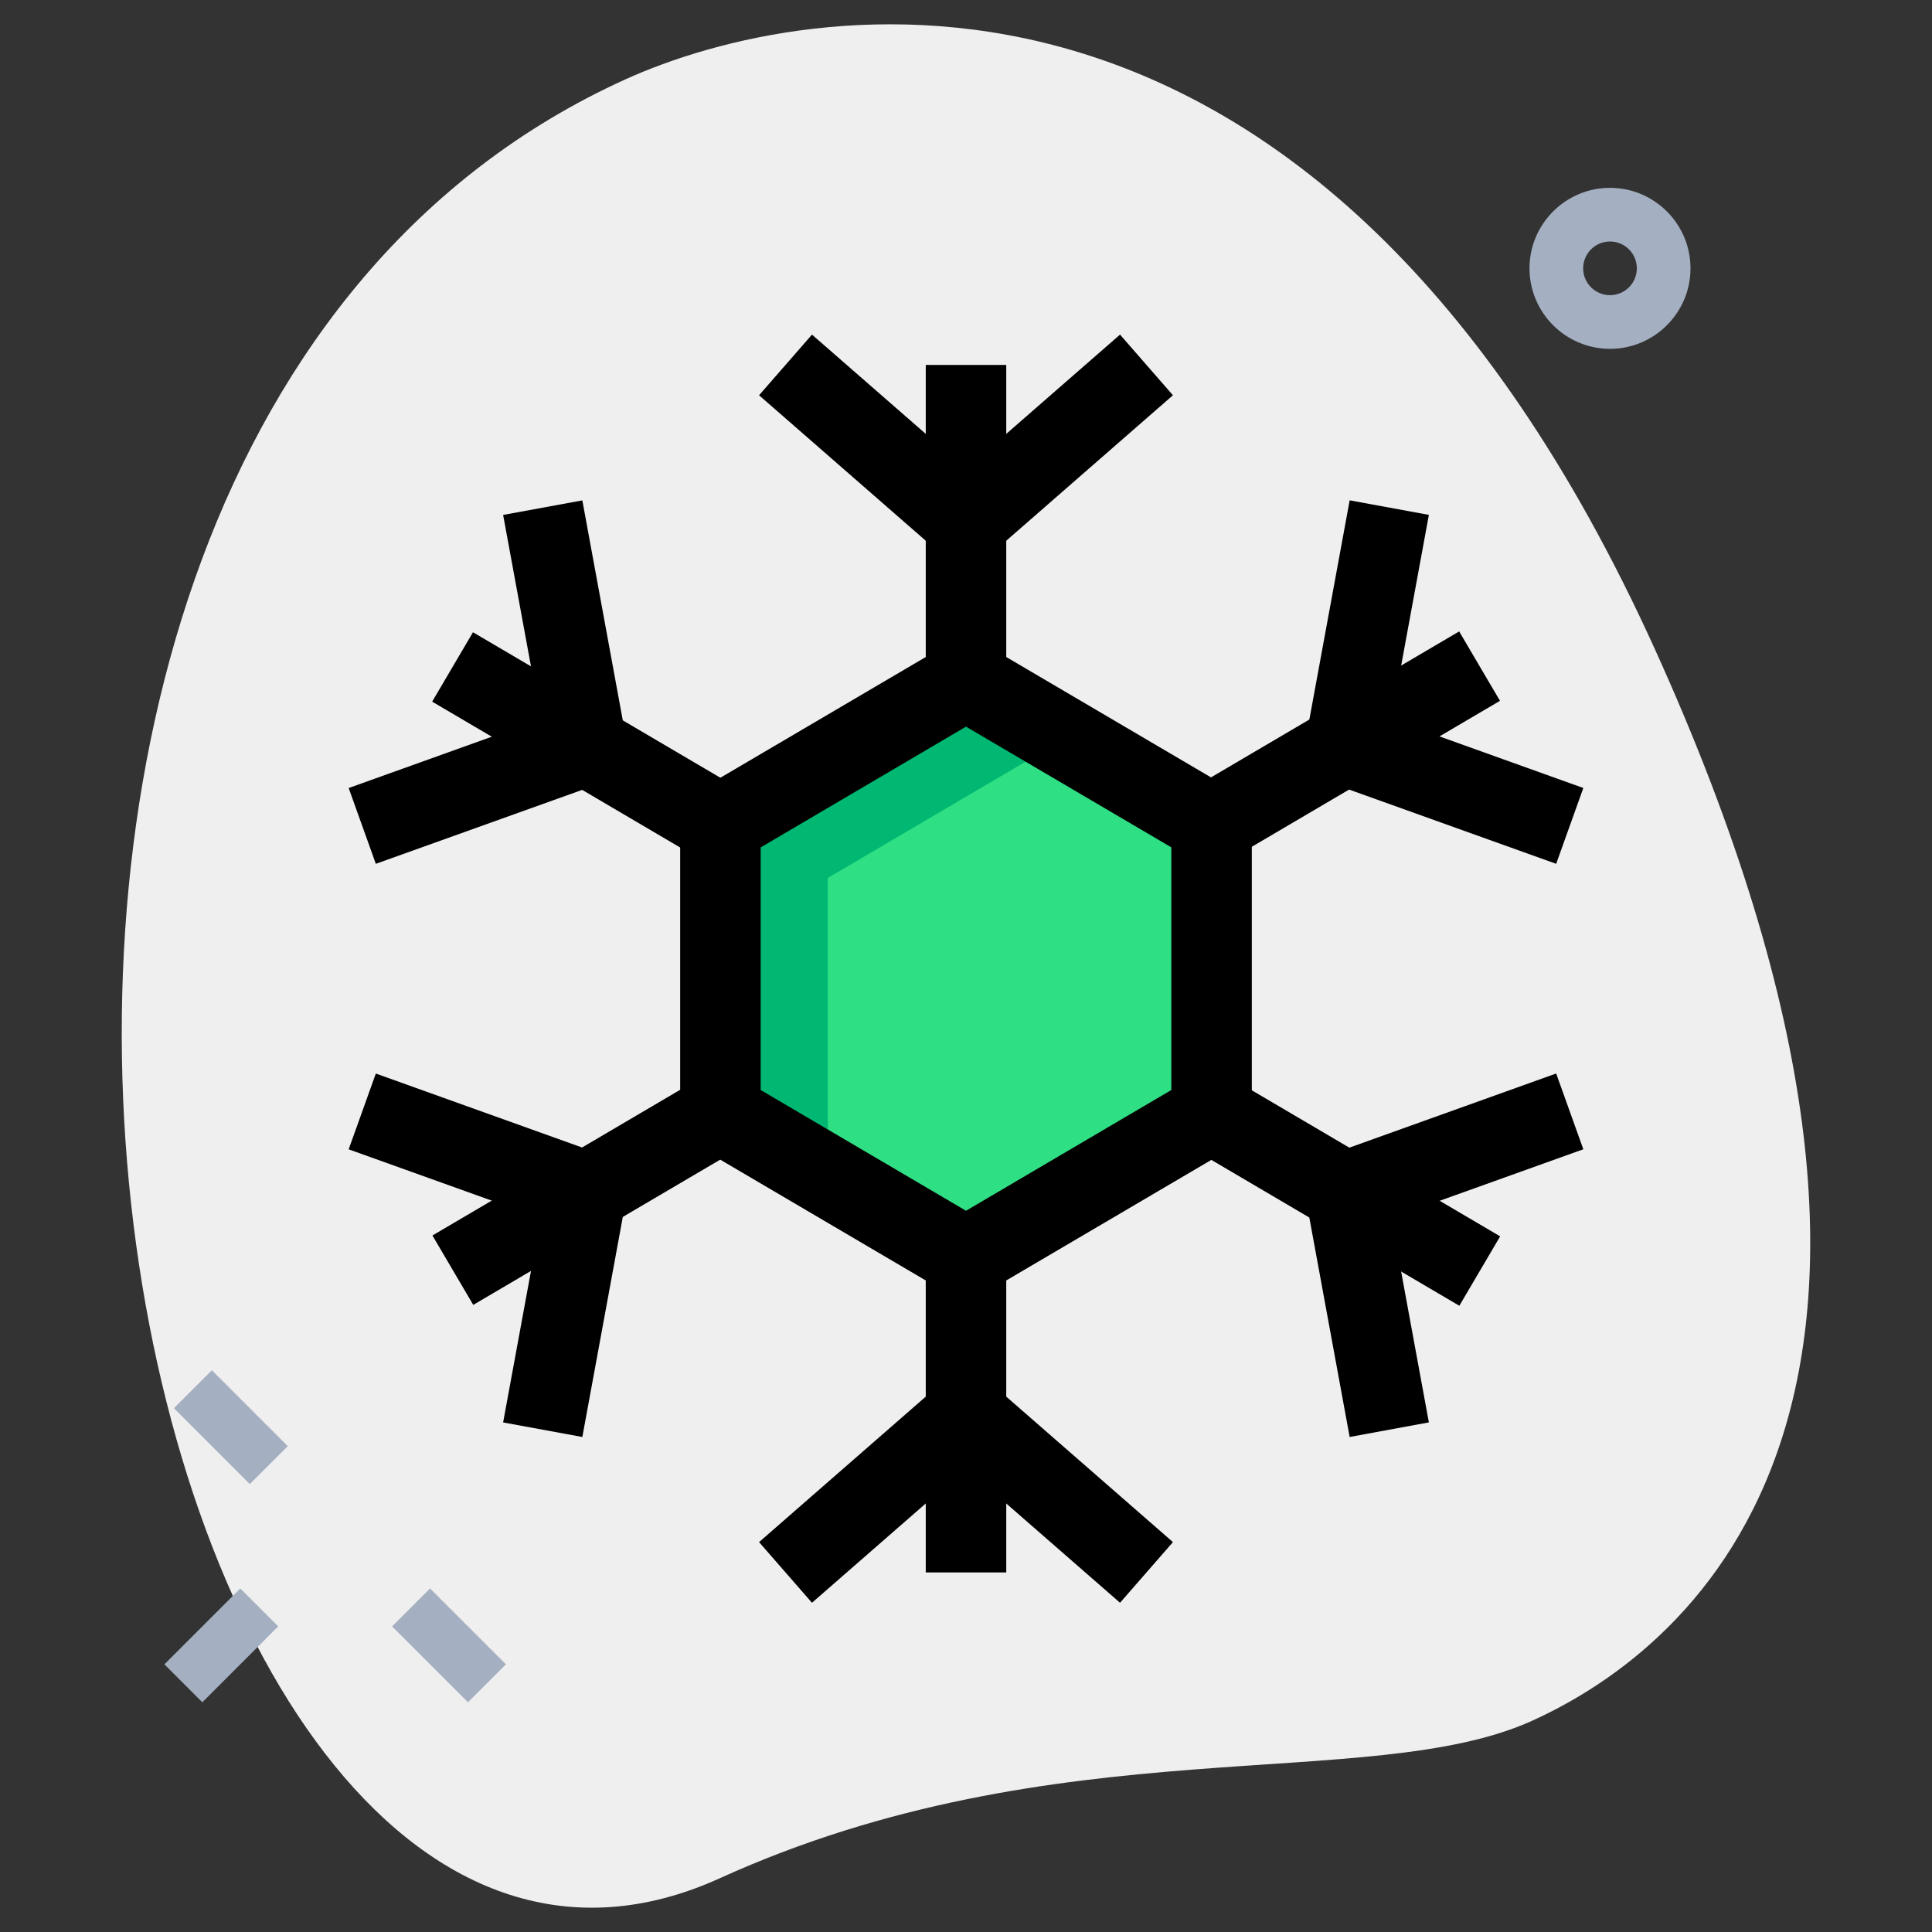 <svg enable-background="new 0 0 36 36" height="512" viewBox="0 0 36 36" width="512" xmlns="http://www.w3.org/2000/svg"><rect x="0" y="0" width="36" height="36" fill="#333333" stroke="none"/><g id="BG"><g><path d="m13.411 34.999c6.298-2.859 12.105-1.559 15.14-2.936 3.035-1.378 8.617-6.016 2.28-19.978s-15.841-12.12-19.18-10.605c-15.632 7.095-9.395 38.582 1.76 33.519z" fill="#efefef"/></g></g><g id="effect"><g><g><path d="m3.805 25.595h1v2h-1z" fill="#a4afc1" transform="matrix(.707 -.707 .707 .707 -17.545 10.834)"/></g><g><path d="m7.871 29.661h1v2h-1z" fill="#a4afc1" transform="matrix(.707 -.707 .707 .707 -19.229 14.9)"/></g><g><path d="m3.128 30.161h2v1h-2z" fill="#a4afc1" transform="matrix(.707 -.707 .707 .707 -20.472 11.9)"/></g></g><g><path d="m30 6.5c-.827 0-1.5-.673-1.5-1.5s.673-1.5 1.5-1.5 1.5.673 1.5 1.5-.673 1.5-1.5 1.5zm0-2c-.276 0-.5.224-.5.5s.224.5.5.5.5-.224.5-.5-.224-.5-.5-.5z" fill="#a4afc1"/></g></g><g id="color"><g><path d="m13.424 20.74 4.576 2.69 4.576-2.69v-5.38l-4.576-2.69-4.576 2.69z" fill="#2fdf84"/></g><g><path d="m15.424 21.74v-5.38l4.427-2.603-1.851-1.087-4.576 2.69v5.38l4.576 2.69.149-.087z" fill="#00b871"/></g></g><g id="_x31_.5"><g><path d="m17.25 6.8h1.5v5.87h-1.5z"/></g><g><path d="m18 10.485c-.176 0-.352-.062-.493-.185l-3.363-2.935.986-1.13 2.87 2.504 2.87-2.504.986 1.13-3.363 2.935c-.141.123-.317.185-.493.185z"/></g><g><path d="m17.25 23.431h1.5v5.869h-1.5z"/></g><g><path d="m20.87 29.865-2.87-2.504-2.87 2.504-.986-1.13 3.363-2.935c.282-.247.704-.247.986 0l3.363 2.935z"/></g><g><path d="m10.178 10.997h1.5v5.791h-1.5z" transform="matrix(.507 -.862 .862 .507 -6.587 16.272)"/></g><g><path d="m7.003 16.096-.506-1.412 3.578-1.283-.7-3.806 1.476-.271.815 4.433c.066.361-.139.718-.485.842z"/></g><g><path d="m24.323 19.312h1.5v5.791h-1.5z" transform="matrix(.507 -.862 .862 .507 -6.778 32.57)"/></g><g><path d="m25.149 26.776-.815-4.433c-.066-.361.139-.718.485-.842l4.178-1.498.506 1.412-3.578 1.283.7 3.806z"/></g><g><path d="m8.032 21.458h5.791v1.5h-5.791z" transform="matrix(.862 -.507 .507 .862 -9.745 8.597)"/></g><g><path d="m10.851 26.776-1.476-.271.7-3.806-3.578-1.283.506-1.412 4.178 1.498c.346.124.551.48.485.842z"/></g><g><path d="m22.177 13.142h5.791v1.5h-5.791z" transform="matrix(.862 -.507 .507 .862 -3.582 14.617)"/></g><g><path d="m28.997 16.096-4.178-1.498c-.346-.124-.551-.48-.485-.842l.815-4.433 1.476.271-.7 3.806 3.578 1.283z"/></g><g><path d="m18 24.181c-.131 0-.263-.035-.38-.104l-4.576-2.69c-.229-.135-.37-.381-.37-.646v-5.38c0-.266.141-.512.37-.646l4.576-2.69c.234-.138.525-.138.76 0l4.576 2.69c.229.135.37.381.37.646v5.38c0 .266-.141.512-.37.646l-4.576 2.69c-.117.069-.249.104-.38.104zm-3.826-3.87 3.826 2.25 3.826-2.25v-4.522l-3.826-2.249-3.826 2.25z"/></g></g></svg>